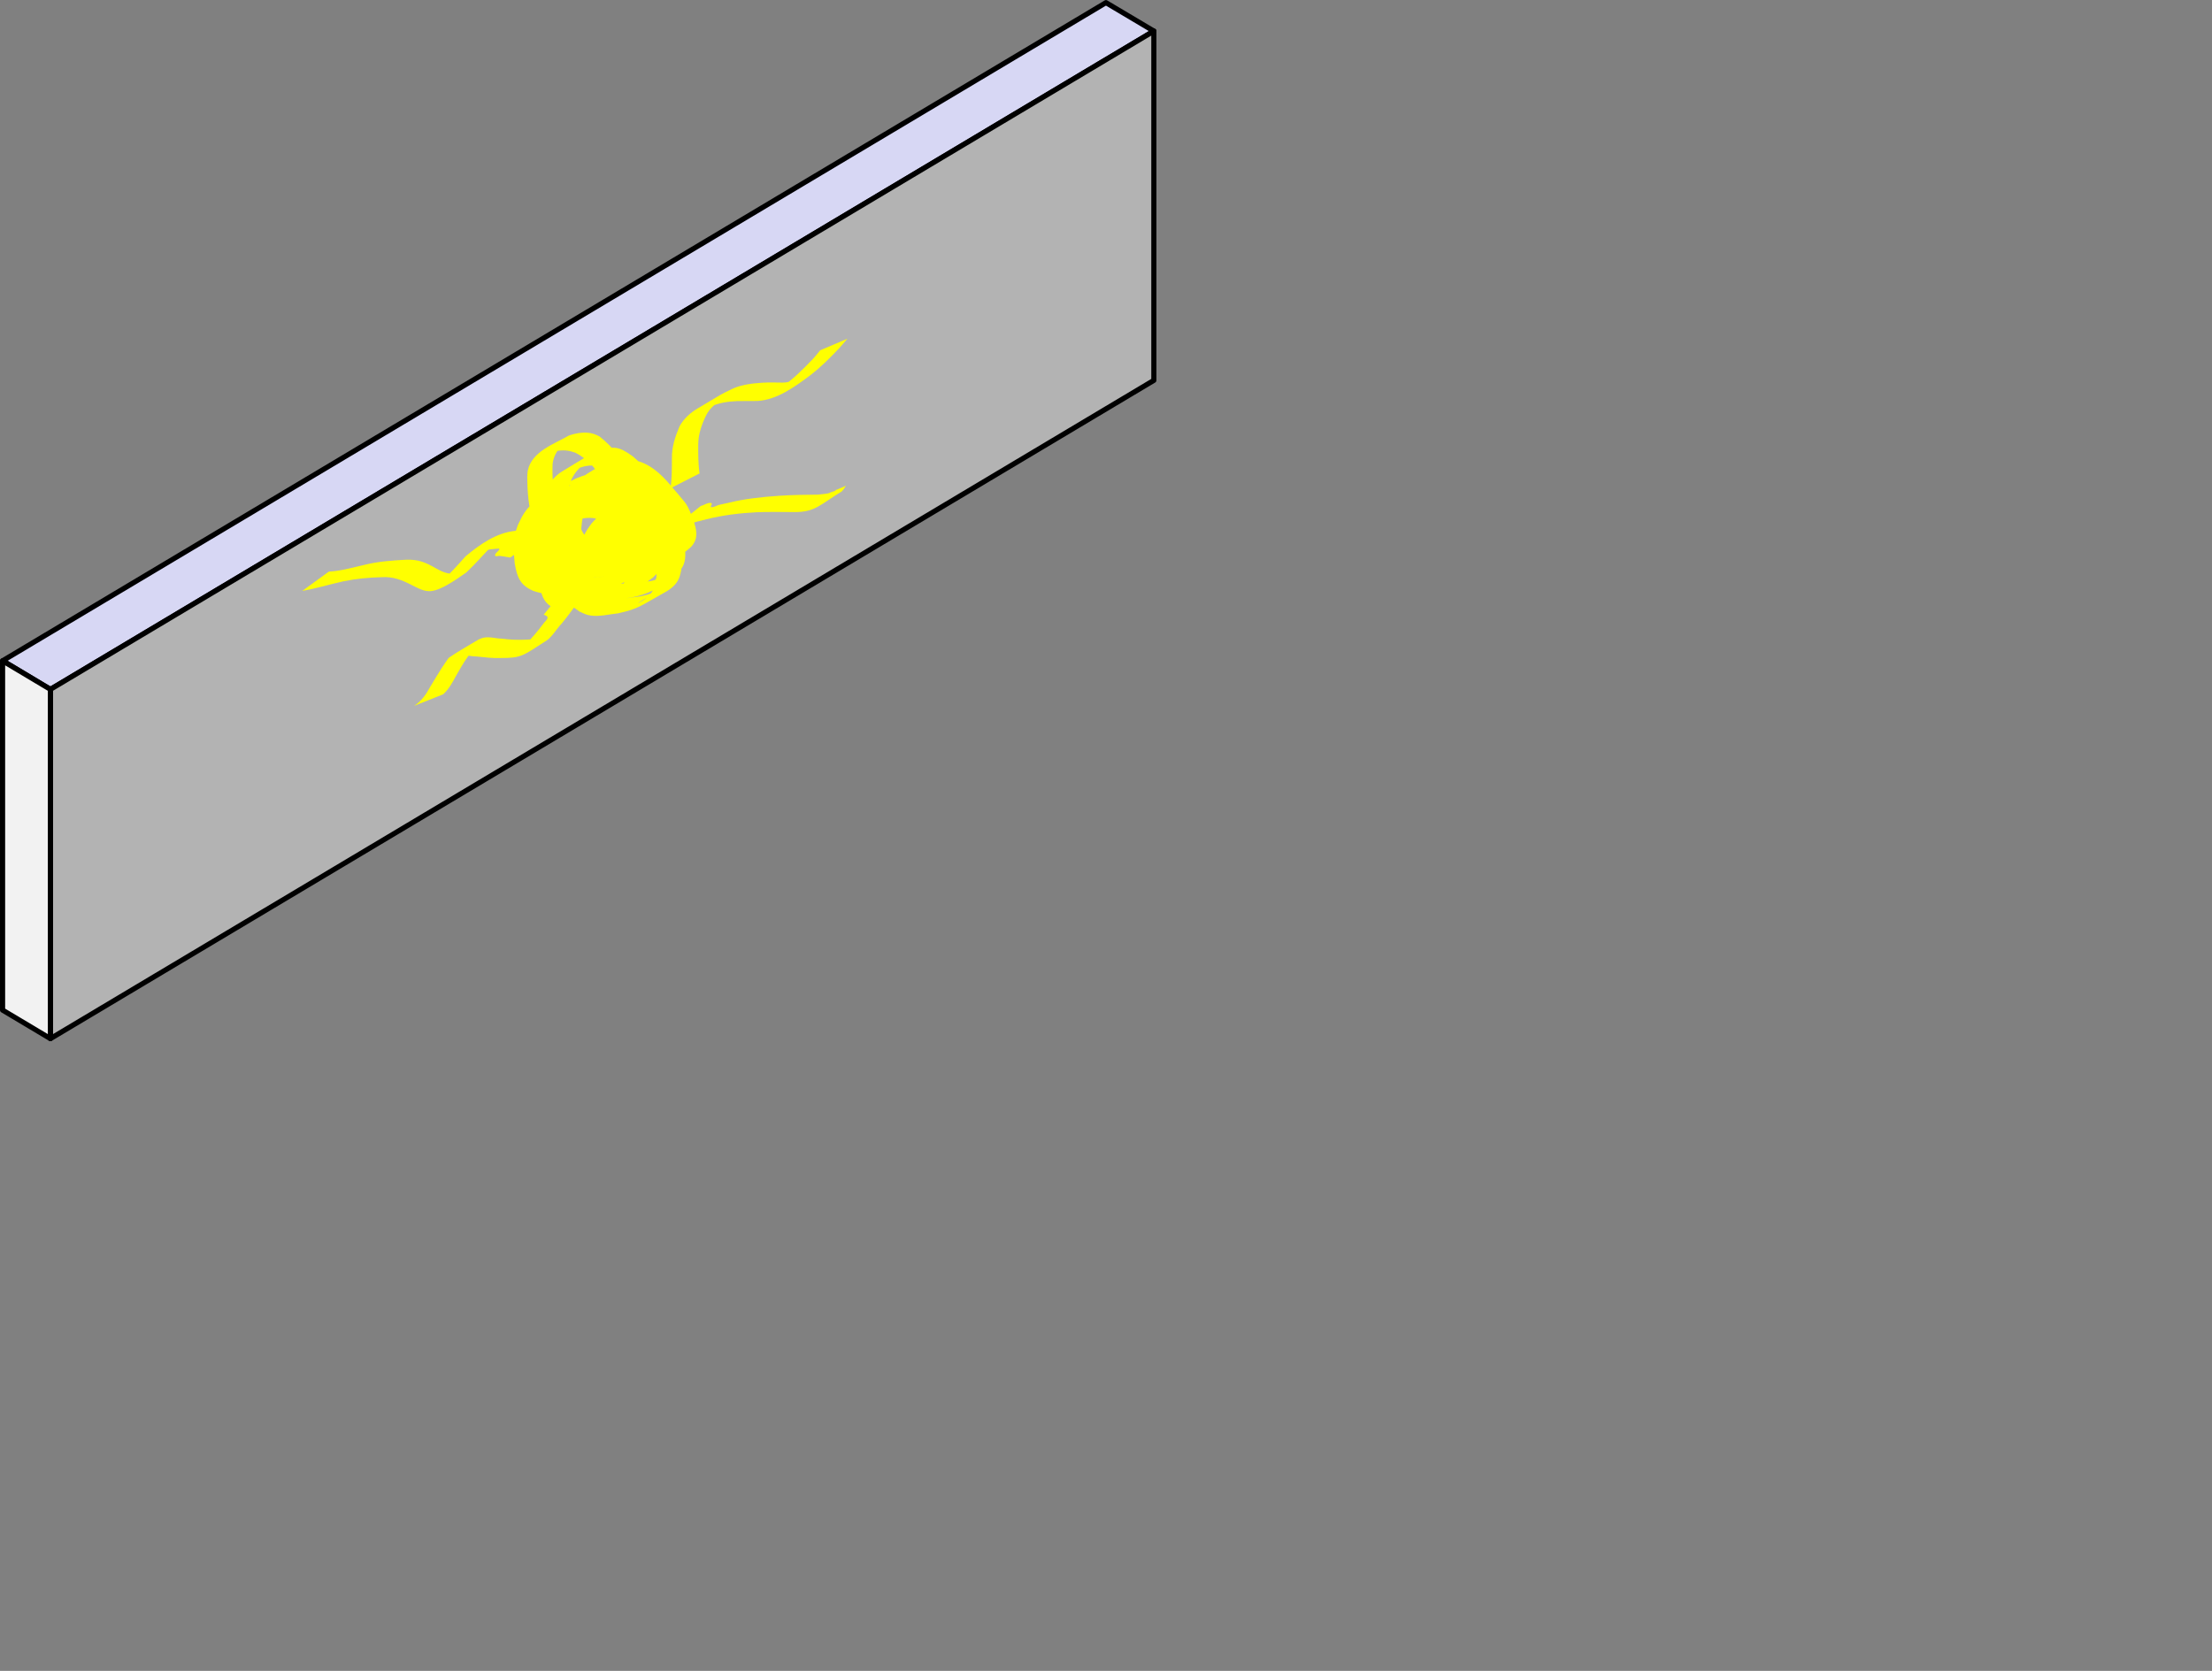 <svg xmlns="http://www.w3.org/2000/svg" xmlns:svg="http://www.w3.org/2000/svg" id="svg2" width="430.544" height="325.295" version="1.1"><rect width="100%" height="100%" fill="#808080" stroke="none"/><g id="layer1" transform="translate(-53.643,-569.625)"><path id="path3910" d="m 268.908,570.139 9.32,5.536 -9.312,5.562 -0.007,-0.005 -205.438,122.594 h -0.031 l -9.281,-5.562 z" style="fill:#d7d7f4;fill-opacity:1;stroke:#000;stroke-width:1px;stroke-linecap:round;stroke-linejoin:round;stroke-opacity:1"/><path id="path3914" d="m 278.228,575.675 v 68 L 63.455,771.832 v -68 z" style="fill:#b3b3b3;fill-opacity:1;stroke:#000;stroke-width:1px;stroke-linecap:round;stroke-linejoin:round;stroke-opacity:1"/><path id="path3916" d="m 54.144,698.276 v 68 l 9.311,5.556 v -68 z" style="fill:#f2f2f2;fill-opacity:1;stroke:#000;stroke-width:1px;stroke-linecap:round;stroke-linejoin:round;stroke-opacity:1"/><path style="fill:#ff0" id="path503" d="m 182.672,667.177 c -0.517,1.9 -1.03,3.79 -1.739,5.629 -0.682,1.593 -1.522,3.195 -2.773,4.417 -2.88,2.116 -6.036,3.769 -9.515,4.458 -1.591,0.28 -3.214,0.383 -4.826,0.282 -1.709,-0.268 -2.703,-1.14 -3.555,-2.591 -0.693,-1.452 -0.715,-3.102 -0.662,-4.679 -0.021,-1.779 -0.129,-3.544 0.331,-5.276 0.106,-0.22 0.187,-0.454 0.319,-0.66 0.224,-0.35 0.802,-1.002 1.159,-1.22 3.405,-2.083 4.532,-3.207 7.605,-3.857 2.032,-0.358 4.112,-0.256 6.169,-0.298 0.954,0.072 1.946,-0.158 2.893,0.051 0.921,0.203 1.803,0.694 2.599,1.174 1.583,1.046 2.564,2.346 3.044,4.172 0.355,1.707 0.474,3.466 0.269,5.198 -0.253,1.359 -0.728,2.741 -1.992,3.492 -1.976,1.173 -3.996,2.269 -5.994,3.403 -3.161,1.131 -6.592,1.11 -9.908,1.32 -1.917,0.094 -4.882,0.334 -6.673,-0.567 -0.27,-0.136 -0.487,-0.356 -0.731,-0.534 -1.293,-1.267 -1.534,-3.152 -1.323,-4.877 0.429,-1.806 1.596,-3.072 3.055,-4.131 3.303,-2.245 6.671,-4.305 10.604,-4.991 1.337,-0.108 2.811,-0.471 4.076,0.177 0.228,0.117 0.423,0.289 0.635,0.434 1.388,1.342 1.479,3.244 1.651,5.051 0.229,1.589 0.065,3.089 -0.796,4.453 -1.681,2.019 -4.373,2.893 -6.635,4.089 -0.625,0.331 -1.269,0.099 -1.83,-0.18 -1.238,-1.223 -1.27,-2.981 -1.394,-4.609 -0.052,-1.936 0.957,-3.513 2.071,-5.003 2.41,-2.744 5.847,-4.637 9.465,-5.019 1.037,0.005 2.296,-0.266 3.263,0.258 0.484,0.262 0.633,0.55 0.951,0.969 0.84,1.456 0.468,2.988 -0.318,4.368 -1.949,2.155 -4.857,3.301 -7.351,4.601 -0.759,0.396 -2.138,0.506 -2.988,0.675 -2.196,0.298 -4.401,0.487 -6.615,0.55 -2.219,-0.028 -3.133,-0.501 -3.822,-2.62 -0.481,-1.634 -0.258,-3.205 0.333,-4.767 0.183,-0.257 0.346,-0.53 0.55,-0.771 0.239,-0.283 1.023,-1.035 1.359,-1.238 3.28,-1.986 4.538,-3.2 7.558,-3.854 1.492,-0.288 3.07,-0.415 4.414,0.443 0.297,0.19 0.549,0.441 0.823,0.662 0.266,0.269 0.57,0.505 0.798,0.807 1.354,1.79 2.319,4.651 2.959,6.795 0.551,2.181 0.876,4.412 0.491,6.64 -1.06,3.617 -4.869,5.184 -8.294,6.344 -1.559,0.304 -3.258,0.864 -4.87,0.596 -0.343,-0.057 -0.667,-0.198 -1,-0.297 -2.767,-1.449 -3.292,-2.871 -4.266,-5.707 -0.105,-0.483 -0.246,-0.96 -0.316,-1.449 -0.085,-0.597 -0.098,-1.201 -0.146,-1.802 -0.181,-2.261 -0.323,-4.478 -0.259,-6.746 0.205,-2.963 1.238,-4.844 3.28,-6.916 2.821,-1.976 5.788,-4.255 9.234,-4.865 1.244,-0.22 1.556,-0.112 2.802,-0.006 3.187,0.591 5.455,2.718 7.464,5.113 1.41,1.674 2.326,3.725 2.451,5.934 0.028,0.499 -0.026,1 -0.038,1.5 -0.572,3.915 -1.765,5.367 -4.907,7.611 -5.503,3.58 -8.722,4.849 -14.878,5.667 -2.683,0.29 -5.433,0.622 -8.111,0.077 -0.443,-0.09 -0.87,-0.246 -1.306,-0.368 -2.67,-1.117 -3.219,-2.695 -3.69,-5.365 -0.089,-1.525 -0.409,-3.119 -0.192,-4.65 0.153,-1.075 0.452,-1.793 0.8,-2.817 0.531,-1.085 0.81,-1.783 1.521,-2.756 2.148,-2.941 6.993,-4.842 9.793,-6.327 3.112,-1.269 6.42,-1.829 9.746,-2.146 0.489,0.012 0.996,-0.097 1.467,0.035 0.544,0.152 1.014,0.501 1.497,0.794 2.111,1.283 3.654,3.031 5.207,4.914 1.891,2.611 2.643,5.423 3.161,8.539 0.126,1.492 0.454,3.185 -0.127,4.635 -0.34,0.849 -0.822,1.276 -1.412,1.939 -4.544,3.749 -7.378,4.569 -12.54,4.861 -1.959,-0.041 -3.962,0.361 -5.9,-0.073 -1.107,-0.248 -1.575,-0.526 -2.599,-0.994 -0.393,-0.238 -0.843,-0.399 -1.178,-0.713 -2.166,-2.038 -2.938,-6.343 -3.468,-9.13 -0.225,-1.874 -0.628,-3.767 -0.597,-5.665 0.026,-1.554 0.413,-3.004 0.872,-4.472 0.485,-1.074 0.486,-1.264 1.232,-2.182 0.418,-0.514 1.164,-1.235 1.741,-1.585 5.161,-3.129 4.072,-2.585 7.085,-3.969 3.116,-1.247 4.206,-1.01 6.897,0.925 2.554,2.117 4.408,4.843 6.06,7.683 0.217,0.43 0.478,0.84 0.65,1.29 0.615,1.602 1.113,4.348 1.177,6.07 0.019,0.495 -0.042,0.991 -0.062,1.486 -0.234,2.873 -1.84,5.084 -3.868,6.999 -2.661,1.998 -1.375,1.092 -6.905,4.171 -0.711,0.396 -1.746,0.747 -2.531,0.93 -0.824,0.192 -2.24,0.363 -3.067,0.475 -2.049,0.098 -4.268,0.675 -6.324,0.406 -0.314,-0.041 -0.615,-0.147 -0.923,-0.221 -2.147,-1.203 -2.286,-3.642 -2.475,-5.849 -0.354,-3.537 0.649,-6.943 2.264,-10.05 1.045,-1.751 2.576,-3.015 4.34,-3.997 6.087,-3.389 3.904,-2.593 7.328,-3.701 1.708,-0.351 4.369,-1.146 6.047,-0.461 0.437,0.179 0.815,0.479 1.222,0.718 2.799,2.348 4.328,5.659 5.527,9.026 0.594,2.304 1.317,4.851 0.93,7.262 -0.068,0.424 -0.216,0.831 -0.324,1.247 -0.526,1.445 -1.621,2.298 -2.929,3.025 -4.759,2.645 -5.004,3.132 -9.024,4.039 -1.714,0.167 -3.498,0.661 -5.235,0.439 -0.959,-0.123 -1.404,-0.398 -2.27,-0.786 -1.282,-0.862 -2.696,-1.97 -3.35,-3.43 -0.412,-0.918 -0.534,-1.98 -0.707,-2.953 -0.244,-1.966 -0.567,-3.946 -0.6,-5.932 -0.016,-0.931 0.068,-1.794 0.136,-2.719 0.386,-2.647 1.77,-4.87 3.376,-6.94 0.251,-0.277 0.475,-0.583 0.754,-0.831 0.313,-0.278 0.652,-0.53 1.014,-0.742 4.174,-2.447 5.295,-3.51 9.242,-4.099 1.922,-0.288 3.844,0.053 5.494,1.12 0.397,0.257 0.748,0.579 1.121,0.868 1.263,1.034 2.306,2.29 3.333,3.549 0.316,0.388 0.664,0.754 0.938,1.174 0.569,0.874 0.879,1.771 1.266,2.728 0.513,1.456 1.123,3.17 0.361,4.668 -0.47,0.924 -0.978,1.208 -1.76,1.869 -1.993,1.145 -3.949,2.358 -5.979,3.436 -1.805,0.959 -5.605,1.193 -7.667,1.317 -2.926,0.129 -5.858,0.016 -8.589,-1.153 -0.516,-0.221 -0.996,-0.516 -1.494,-0.774 -2.967,-2.107 -4.673,-5.239 -5.858,-8.596 -0.982,-2.854 -1.18,-5.853 -1.197,-8.846 0.035,-0.396 0.023,-0.8 0.106,-1.189 0.795,-3.739 5.228,-5.179 8.008,-6.803 1.522,-0.498 3.259,-0.806 4.83,-0.305 0.387,0.123 0.743,0.326 1.115,0.489 2.739,2.157 4.762,4.922 6.334,8.003 0.686,1.916 1.369,3.906 1.431,5.963 0.034,1.116 -0.083,1.536 -0.256,2.609 -0.912,2.811 -3.197,4.77 -5.489,6.487 -1.704,0.783 -6.459,4.678 -9.527,4.252 -0.293,-0.041 -0.563,-0.18 -0.844,-0.27 -0.249,-0.222 -0.547,-0.399 -0.747,-0.665 -1.234,-1.64 -1.483,-4.354 -1.799,-6.322 -0.061,-1.716 -0.216,-3.727 0.711,-5.275 0.156,-0.26 0.365,-0.483 0.548,-0.725 2.982,-2.957 6.709,-4.697 10.795,-4.531 2.555,0.789 3.379,2.744 4.399,4.99 0.655,1.85 1.081,3.51 0.494,5.423 -1.256,2.406 -3.831,2.815 -6.381,4.312 0,0 4.84,-3.906 4.84,-3.906 v 0 c -9.159,5.43 -5.418,3.67 -3.987,2.138 0.907,-1.654 0.661,-3.429 0.025,-5.154 -0.793,-1.973 -1.795,-3.978 -4.069,-4.42 -1.114,-0.002 -2.166,0.099 -3.235,0.445 -0.338,0.11 -1.286,0.594 -0.988,0.401 7.817,-5.07 5.029,-3.08 3.566,-2.02 -0.372,0.406 -0.805,0.826 -1.064,1.322 -0.694,1.327 -0.725,2.932 -0.685,4.386 0.179,1.825 0.421,4.426 1.832,5.778 0.193,0.185 0.453,0.284 0.68,0.426 0.237,0.045 0.47,0.124 0.711,0.135 2.268,0.1 7.409,-3.27 -0.501,1.34 2.344,-1.564 4.644,-3.352 5.641,-6.092 0.269,-1.051 0.425,-1.418 0.449,-2.529 0.043,-2.005 -0.507,-4.005 -1.181,-5.869 -1.415,-3.062 -3.303,-5.905 -6.408,-7.462 -0.378,-0.112 -0.747,-0.257 -1.133,-0.337 -1.589,-0.329 -3.262,0.05 -4.713,0.703 8.366,-4.956 4.122,-2.817 2.793,-1.277 -0.762,0.882 -1.204,1.893 -1.37,3.047 -0.124,2.953 0.146,5.928 0.888,8.794 1.114,3.25 2.68,6.34 5.682,8.228 1.134,0.562 1.739,0.925 2.961,1.278 2.27,0.657 4.66,0.543 6.989,0.39 2.121,-0.171 4.249,-0.341 6.279,-1.034 0.468,-0.16 1.775,-0.852 1.374,-0.563 -1.107,0.797 -2.34,1.402 -3.51,2.103 0.861,-0.63 1.848,-1.308 2.162,-2.411 0.33,-1.16 -0.093,-2.427 -0.356,-3.541 -0.163,-0.444 -0.296,-0.899 -0.489,-1.331 -1.045,-2.336 -2.855,-4.336 -4.908,-5.819 -2.226,-1.35 -3.949,-1.94 -6.573,-1.493 -0.869,0.154 -1.263,0.194 -2.11,0.466 -0.356,0.114 -1.358,0.609 -1.05,0.397 1.218,-0.838 2.534,-1.525 3.8,-2.289 0.334,-0.201 -0.695,0.362 -1.002,0.601 -0.3,0.233 -0.539,0.537 -0.808,0.805 -1.679,1.971 -3.177,4.065 -3.604,6.686 -0.383,2.844 -0.235,5.753 0.213,8.584 0.725,2.749 1.519,4.301 4.053,5.767 0.343,0.136 0.673,0.309 1.028,0.409 1.972,0.555 4.112,0.042 6.084,-0.212 0.458,-0.107 0.921,-0.194 1.374,-0.322 0.483,-0.137 1.807,-0.803 1.431,-0.47 -0.939,0.832 -2.143,1.305 -3.176,2.016 -0.502,0.346 1.352,-0.531 2.247,-1.563 0.257,-0.296 0.423,-0.66 0.634,-0.991 0.294,-0.935 0.501,-1.415 0.583,-2.406 0.168,-2.014 -0.311,-4.032 -0.704,-5.988 -1.008,-3.405 -2.495,-6.495 -5.555,-8.511 -0.408,-0.17 -0.797,-0.399 -1.225,-0.511 -1.737,-0.452 -4.096,0.244 -5.797,0.616 -2.644,0.93 -1.232,0.534 2.172,-1.676 0.406,-0.263 -0.852,0.46 -1.264,0.715 -0.864,0.536 -1.648,1.086 -2.345,1.836 -0.356,0.383 -0.643,0.824 -0.965,1.236 -1.907,3.144 -2.845,5.961 -2.294,9.679 0.33,1.86 0.661,4.055 2.492,5.029 2.185,0.485 4.466,0.136 6.672,-0.031 1.535,-0.246 3.015,-0.517 4.458,-1.124 0.404,-0.17 1.552,-0.808 1.182,-0.574 -0.844,0.532 -5.772,3.441 -2.616,1.455 2.174,-1.859 3.682,-3.753 4.158,-6.659 0.04,-0.472 0.12,-0.943 0.121,-1.416 0.002,-2.476 -0.676,-4.949 -1.675,-7.192 -1.534,-2.941 -3.263,-5.444 -5.999,-7.407 -0.408,-0.236 -0.795,-0.51 -1.223,-0.709 -1.863,-0.865 -3.672,-0.488 -5.47,0.335 -1.943,0.957 -3.019,1.52 2.639,-1.647 0.339,-0.19 -0.667,0.403 -0.974,0.642 -0.994,0.775 -1.774,1.749 -2.311,2.887 -0.397,1.006 -0.718,1.714 -0.959,2.783 -0.547,2.427 -0.219,4.918 0.069,7.355 0.627,3.498 1.458,7.318 4.872,9.111 1.126,0.466 1.333,0.618 2.533,0.853 1.88,0.368 3.821,0.104 5.716,0.066 1.462,-0.129 2.918,-0.256 4.339,-0.651 0.424,-0.118 1.602,-0.687 1.252,-0.42 -0.828,0.632 -5.72,3.527 -2.672,1.62 0.453,-0.442 1.178,-1.073 1.482,-1.655 0.72,-1.376 0.36,-3.036 0.349,-4.503 -0.247,-3.008 -0.905,-5.954 -2.692,-8.455 -1.738,-2.178 -3.742,-4.631 -6.66,-5.179 -0.45,-0.085 -0.916,-0.017 -1.373,-0.026 -3.265,0.304 -6.5,0.853 -9.527,2.181 0.994,-0.645 2.024,-1.239 2.983,-1.934 0.439,-0.318 -0.965,0.501 -1.417,0.8 -1.715,1.135 -2.998,2.724 -3.778,4.622 -0.147,0.441 -0.327,0.873 -0.442,1.324 -0.481,1.885 -0.242,3.875 -0.068,5.781 0.407,2.275 0.993,3.919 3.26,4.894 0.388,0.123 0.768,0.277 1.164,0.37 2.546,0.598 5.193,0.15 7.76,-0.008 1.848,-0.256 3.663,-0.544 5.449,-1.106 0.601,-0.189 1.196,-0.4 1.78,-0.637 0.564,-0.229 2.142,-1.134 1.661,-0.761 -0.955,0.739 -2.066,1.25 -3.099,1.874 2.877,-1.924 4.475,-3.493 4.968,-7.066 -0.068,-2.577 -0.621,-5.019 -2.169,-7.14 -2.027,-2.518 -4.011,-4.192 -7.316,-4.671 -1.265,-0.044 -1.436,-0.133 -2.691,0.164 -0.445,0.105 -1.667,0.704 -1.307,0.421 1.123,-0.885 2.44,-1.492 3.645,-2.262 0.628,-0.402 -2.577,1.489 -1.915,1.157 -2.124,1.858 -3.338,3.8 -3.697,6.653 -0.378,3.265 -0.211,6.575 0.73,9.741 0.8,2.283 1.817,4.195 4.206,5.075 0.316,0.057 0.627,0.145 0.947,0.171 1.588,0.128 3.224,-0.328 4.726,-0.766 2.082,-0.921 2.949,-1.349 -3.383,2.165 -0.201,0.111 0.342,-0.307 0.507,-0.467 0.551,-0.536 0.97,-1.121 1.206,-1.864 0.727,-2.149 0.459,-4.38 0.021,-6.572 -0.643,-2.67 -1.551,-5.386 -3.829,-7.112 -0.267,-0.172 -0.517,-0.374 -0.802,-0.515 -1.331,-0.659 -2.818,-0.417 -4.207,-0.122 -2.108,0.628 -5.19,2.521 2.635,-1.929 0.259,-0.147 -0.5,0.326 -0.735,0.511 -0.234,0.184 -0.454,0.385 -0.668,0.592 -0.194,0.187 -0.371,0.391 -0.556,0.587 -0.66,1.415 -0.927,2.828 -0.497,4.365 0.608,1.775 1.348,2.084 3.219,2.105 2.195,-0.079 4.403,-0.165 6.557,-0.631 0.532,-0.114 1.473,-0.302 1.998,-0.464 0.319,-0.098 1.216,-0.53 0.939,-0.345 -1.335,0.89 -2.754,1.648 -4.13,2.473 -0.263,0.158 0.542,-0.293 0.791,-0.472 0.228,-0.164 0.423,-0.369 0.634,-0.553 0.831,-1.13 1.222,-2.322 0.5,-3.627 -0.927,-1.219 -2.28,-0.956 -3.659,-0.826 -0.677,0.119 -1.033,0.152 -1.679,0.379 -0.25,0.088 -0.956,0.454 -0.731,0.314 8.215,-5.123 4.656,-3.004 3.127,-1.561 -1.083,1.396 -2.177,2.774 -2.268,4.621 0.101,1.326 0.166,2.985 1.285,3.881 0.504,0.11 0.424,0.148 0.979,0.004 0.189,-0.049 0.719,-0.299 0.553,-0.196 -8.578,5.34 -5.505,3.439 -3.82,2.165 1.101,-1.316 1.358,-2.467 1.232,-4.186 -0.131,-1.59 -0.297,-3.341 -1.561,-4.464 -1.429,-0.781 -2.782,-0.582 -4.344,-0.326 -0.89,0.181 -1.759,0.378 -2.608,0.709 -0.33,0.129 -1.273,0.615 -0.974,0.425 1.05,-0.67 6.035,-3.58 3.227,-1.882 -1.436,0.916 -2.676,1.971 -3.173,3.67 -0.399,1.531 -0.186,3.135 0.963,4.3 1.907,1.327 4.274,1.349 6.522,1.251 3.469,-0.147 7.034,-0.358 10.226,-1.857 -9.13,5.405 -3.635,2.481 -2.742,1.404 0.499,-0.602 0.682,-1.38 0.95,-2.093 0.239,-1.642 0.077,-3.334 -0.199,-4.964 -0.48,-1.614 -1.276,-2.919 -2.765,-3.804 -1.775,-0.985 -3.213,-1.114 -5.222,-1.033 -2.062,-0.016 -4.137,0.021 -6.16,0.466 -2.158,0.633 -5.242,2.549 2.613,-1.944 0.23,-0.132 -0.449,0.285 -0.65,0.457 -0.373,0.32 -0.628,0.695 -0.923,1.081 -0.634,1.666 -0.617,3.398 -0.548,5.163 0.12,1.457 0.096,2.961 0.689,4.326 0.73,1.318 1.687,1.955 3.202,2.106 1.56,0.093 3.132,-0.086 4.666,-0.372 0.82,-0.202 1.607,-0.429 2.397,-0.728 0.25,-0.095 0.973,-0.437 0.747,-0.294 -3.557,2.249 -6.367,3.584 -3.993,2.438 1.465,-1.02 2.378,-2.681 3.153,-4.252 0.662,-1.703 1.267,-3.441 1.338,-5.286 0,0 5.64,-2.774 5.64,-2.774 z"/><path style="fill:#ff0" id="path505" d="m 117.642,680.912 c 2.423,-0.123 4.771,-0.833 7.127,-1.362 2.588,-0.63 5.238,-0.805 7.887,-0.955 2.4,-0.084 3.792,0.502 5.823,1.668 1.141,0.629 2.374,1.245 3.723,0.994 0.308,-0.057 1.16,-0.462 0.891,-0.3 -1.318,0.797 -2.704,1.476 -4.056,2.214 1.969,-1.516 3.588,-3.422 5.247,-5.259 2.795,-2.324 6.002,-4.587 9.683,-4.94 0.526,-0.202 1.139,0.134 1.665,-0.044 0.955,-0.324 1.796,-0.95 2.768,-1.217 0.148,-0.041 2.67,0.487 2.999,0.54 0,0 -8.444,5.923 -8.444,5.923 v 0 c -0.899,-0.159 -1.108,-0.206 -2.025,-0.322 -0.31,-0.039 -0.912,0.212 -0.932,-0.1 -0.034,-0.519 0.852,-0.794 0.84,-1.314 -10e-4,-0.052 -1.658,0.13 -1.687,0.133 -0.639,0.11 -0.849,0.122 -1.461,0.318 -0.228,0.073 -0.875,0.381 -0.672,0.253 8.096,-5.135 4.322,-2.594 2.568,-1.441 -1.758,1.771 -3.367,3.685 -5.196,5.387 -0.649,0.374 -4.554,3.479 -6.968,3.623 -1.373,0.082 -2.628,-0.683 -3.801,-1.271 -1.839,-0.927 -3.488,-1.571 -5.596,-1.45 -2.524,0.057 -5.044,0.291 -7.52,0.804 -2.687,0.584 -5.319,1.408 -8.028,1.872 0,0 5.165,-3.753 5.165,-3.753 z"/><path style="fill:#ff0" id="path507" d="m 184.161,664.671 c 0.268,-1.919 0.258,-3.865 0.264,-5.799 -0.05,-2.216 0.643,-4.272 1.5,-6.28 0.804,-1.443 2.055,-2.589 3.47,-3.427 5.347,-3.168 4.006,-2.488 6.963,-3.917 1.777,-0.77 3.709,-0.974 5.621,-1.11 1.333,-0.088 2.668,-0.033 4.002,-0.024 0.803,-4.4e-4 1.552,-0.183 2.28,-0.516 0.267,-0.122 1.036,-0.555 0.782,-0.407 -5.033,2.925 -5.18,3.06 -2.977,1.592 2.149,-1.506 3.988,-3.385 5.801,-5.269 0.984,-1.144 0.512,-0.578 1.419,-1.695 0,0 5.301,-2.252 5.301,-2.252 v 0 c -1.005,1.175 -0.487,0.577 -1.555,1.792 -1.787,1.904 -3.641,3.766 -5.718,5.356 -2.974,2.213 -6.417,4.757 -10.258,4.974 -1.309,-0.01 -2.618,-0.002 -3.927,0.02 -1.8,0.087 -3.591,0.326 -5.239,1.11 -2.187,1.085 -1.576,0.81 2.723,-1.681 0.368,-0.213 -0.747,0.411 -1.094,0.656 -0.497,0.351 -1.308,1.084 -1.708,1.564 -0.21,0.253 -0.374,0.541 -0.561,0.811 -0.975,1.919 -1.712,3.91 -1.703,6.097 0.005,1.844 -0.018,3.704 0.264,5.53 0,0 -5.646,2.877 -5.646,2.877 z"/><path style="fill:#ff0" id="path509" d="m 172.129,681.289 c -0.919,1.431 -2.096,2.672 -3.184,3.974 -0.813,0.558 -2.666,1.776 -3.444,2.494 -0.154,0.142 -1.152,1.517 -1.276,1.681 -0.586,0.774 -0.676,0.87 -1.282,1.608 -0.995,1.047 -1.673,2.34 -2.828,3.225 -4.642,2.976 -4.906,3.479 -8.97,3.458 -1.583,0.075 -3.146,-0.136 -4.716,-0.292 -0.962,0.006 -1.983,-0.312 -2.946,-0.184 -0.569,0.075 -0.859,0.31 -1.349,0.59 7.361,-4.427 4.135,-2.536 2.517,-0.294 -0.811,1.123 -1.488,2.332 -2.175,3.532 -0.728,1.336 -1.43,2.682 -2.567,3.714 0,0 -5.669,2.257 -5.669,2.257 v 0 c 1.415,-0.901 2.352,-2.244 3.141,-3.71 0.735,-1.198 1.436,-2.417 2.199,-3.598 0.014,-0.022 1.308,-1.983 1.431,-2.068 1.859,-1.291 3.86,-2.365 5.789,-3.548 0.273,-0.106 0.535,-0.243 0.817,-0.317 1.209,-0.319 2.486,0.129 3.703,0.157 1.57,0.2 3.137,0.267 4.719,0.192 0.681,-0.03 1.361,-0.048 2.035,-0.164 2.151,-0.368 5.06,-2.666 -3.717,2.514 1.441,-0.748 2.115,-2.05 3.222,-3.188 0.696,-0.796 1.325,-1.605 1.957,-2.452 0.214,-0.286 0.54,-0.509 0.658,-0.846 0.169,-0.485 -0.504,-0.628 -0.724,-0.724 0.93,-1.158 1.898,-2.29 2.729,-3.516 0,0 9.929,-4.492 9.929,-4.492 z"/><path style="fill:#ff0" id="path511" d="m 190.044,668.125 c 0.452,-0.067 1.676,-0.866 2.102,-0.51 0.19,0.159 -0.337,0.687 -0.095,0.736 0.535,0.107 1.046,-0.308 1.576,-0.44 0.559,-0.139 1.126,-0.247 1.689,-0.37 3.277,-0.822 6.626,-1.164 9.987,-1.394 2.509,-0.163 5.023,-0.205 7.537,-0.224 1.084,-0.137 2.23,-0.132 3.216,-0.673 0.179,-0.098 0.679,-0.451 0.5,-0.353 -1.585,0.868 -3.147,1.776 -4.72,2.664 0.611,-0.582 0.334,-0.274 0.836,-0.922 0,0 5.612,-2.443 5.612,-2.443 v 0 c -0.474,0.755 -0.213,0.393 -0.782,1.088 -4.205,2.555 -5.176,4.089 -9.333,4.033 -2.406,-0.021 -4.813,-0.055 -7.217,0.033 -3.3,0.172 -6.589,0.557 -9.799,1.367 -0.575,0.145 -2.785,0.668 -3.351,0.937 -1.062,0.505 -2.034,1.181 -3.073,1.731 -1.016,0.538 -2.109,0.917 -3.111,1.482 0,0 8.427,-6.741 8.427,-6.741 z"/></g></svg>